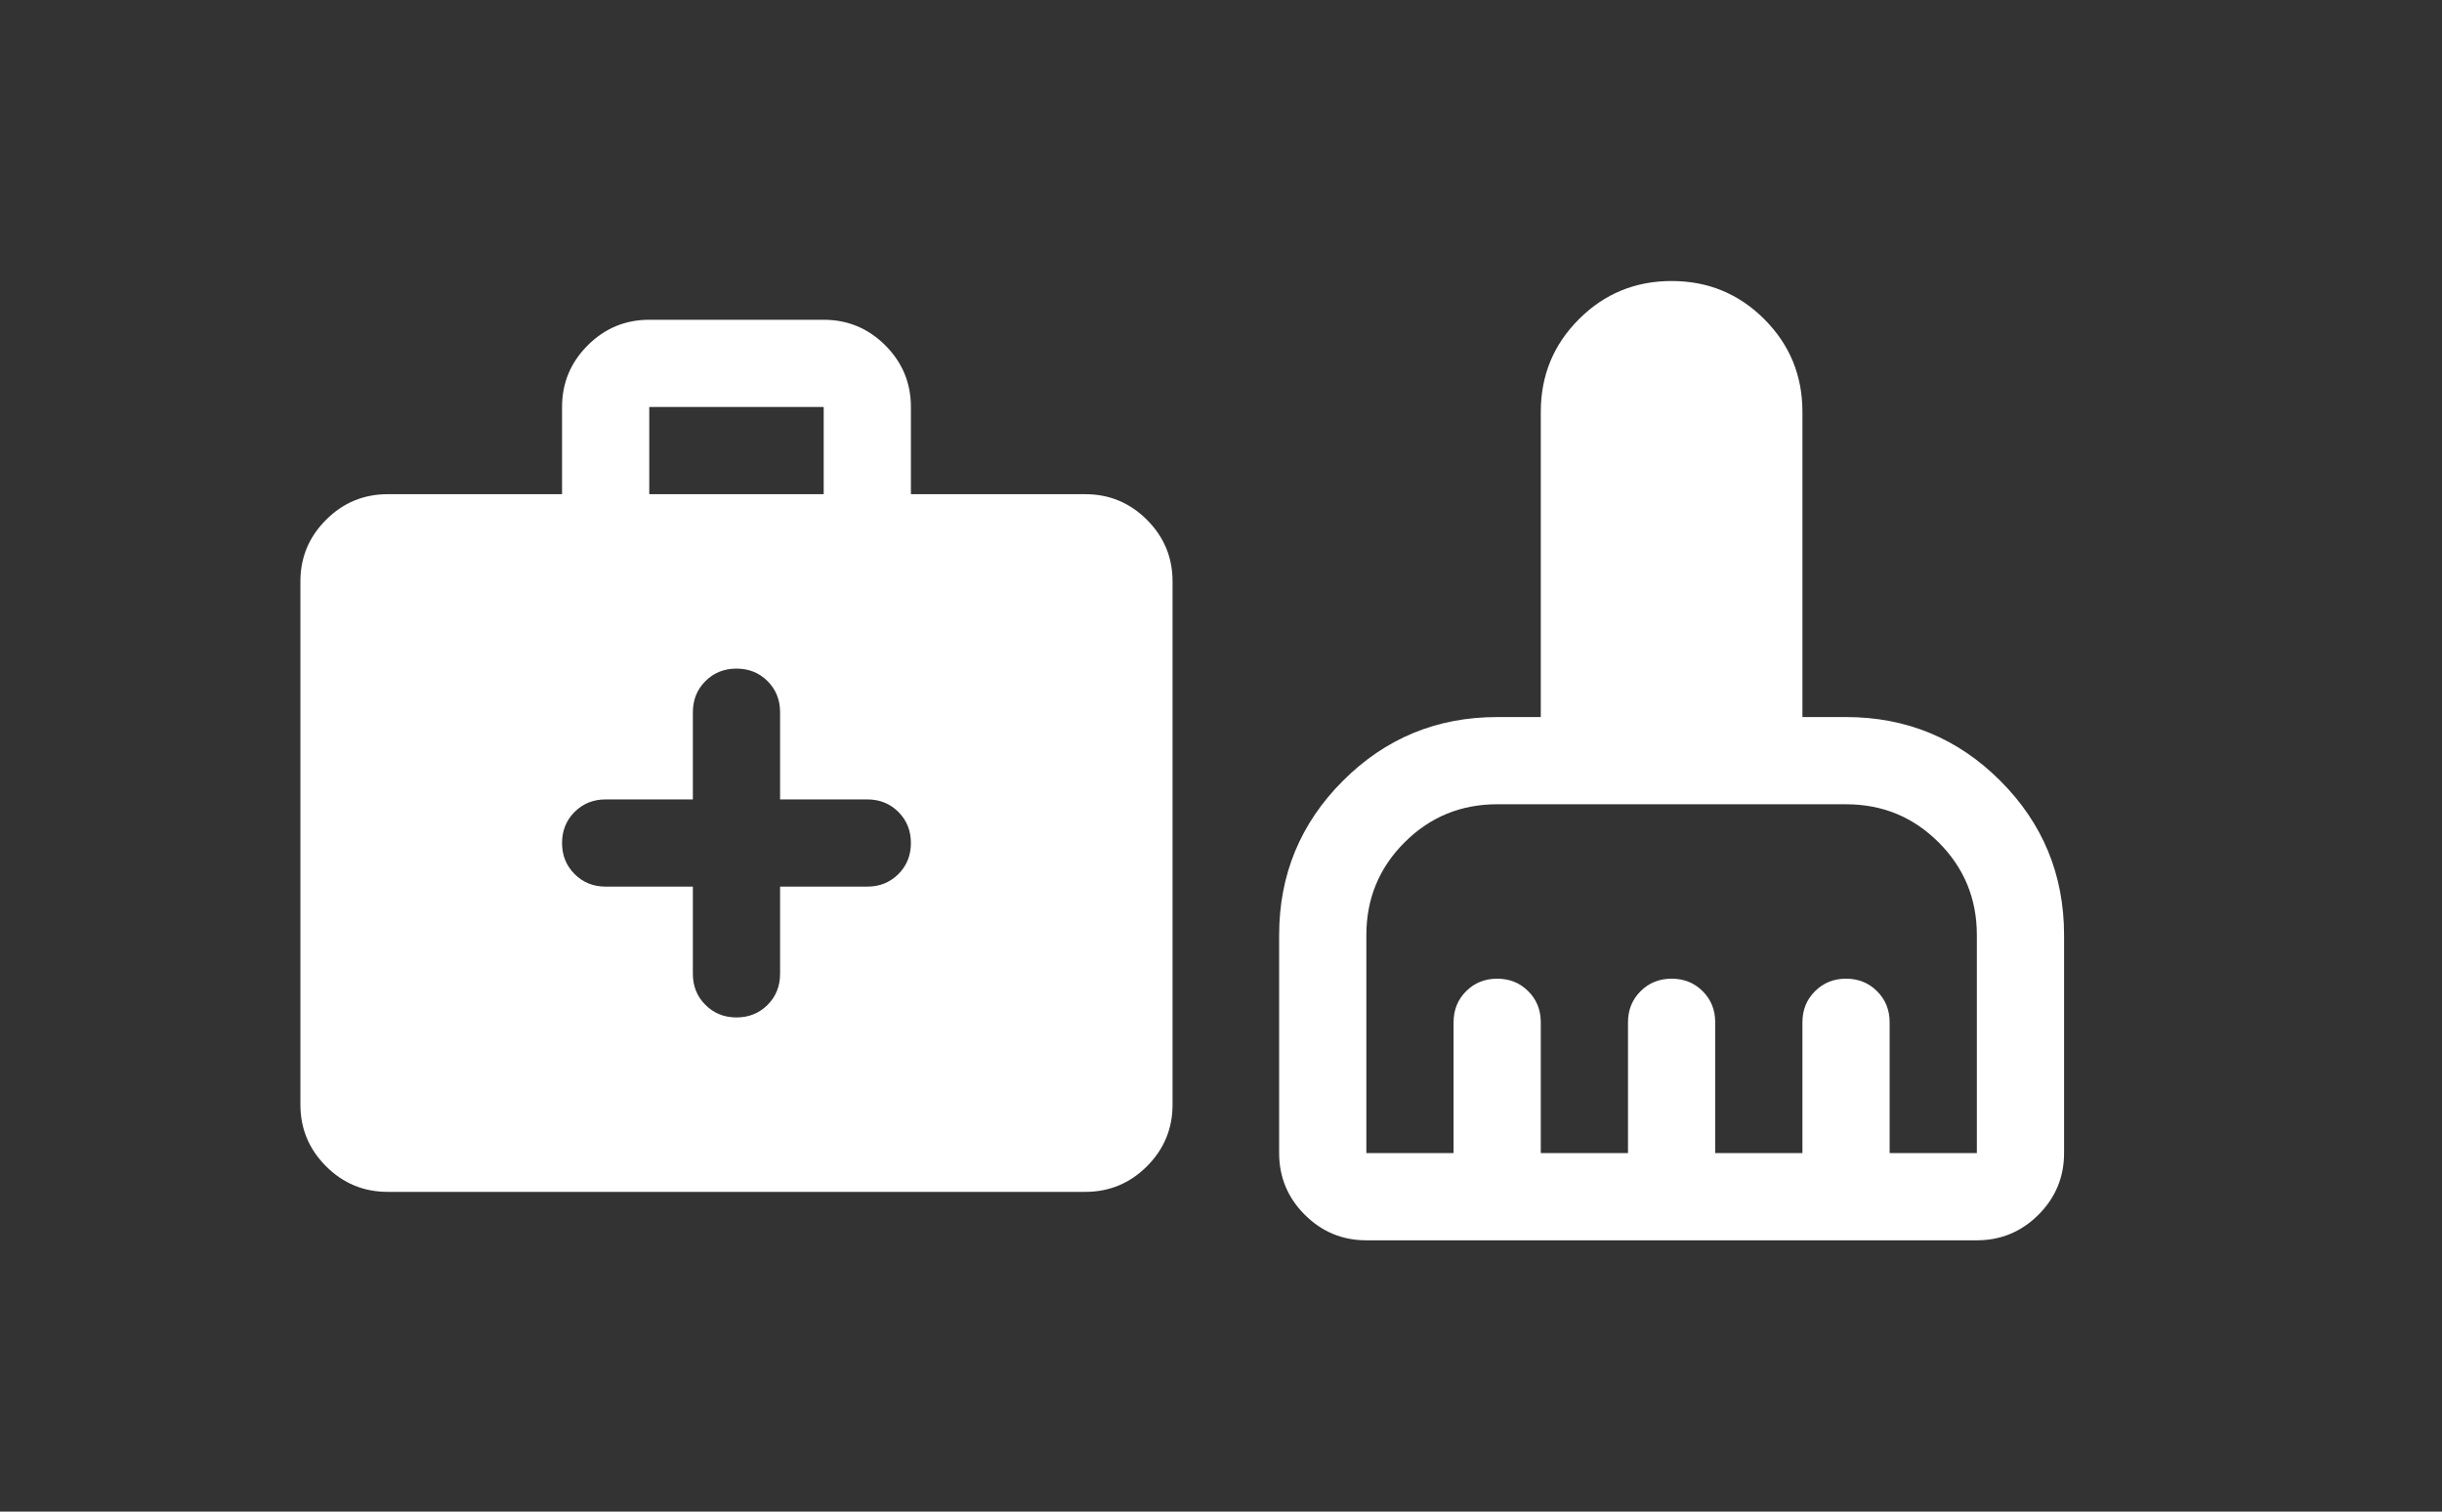 <svg width="252" height="156" viewBox="0 0 252 156" fill="none" xmlns="http://www.w3.org/2000/svg">
<rect x="0" y="0" width="252" height="156" fill="#333333" stroke="none"/>
<path d="M71.5 91.5V100.5C71.5 101.775 71.932 102.843 72.796 103.704C73.657 104.568 74.725 105 76 105C77.275 105 78.344 104.568 79.209 103.704C80.07 102.843 80.5 101.775 80.5 100.5V91.5H89.5C90.775 91.5 91.844 91.068 92.709 90.204C93.57 89.343 94 88.275 94 87C94 85.725 93.57 84.656 92.709 83.791C91.844 82.93 90.775 82.5 89.5 82.5H80.5V73.5C80.5 72.225 80.07 71.156 79.209 70.291C78.344 69.43 77.275 69 76 69C74.725 69 73.657 69.43 72.796 70.291C71.932 71.156 71.5 72.225 71.5 73.5V82.5H62.5C61.225 82.5 60.157 82.93 59.296 83.791C58.432 84.656 58 85.725 58 87C58 88.275 58.432 89.343 59.296 90.204C60.157 91.068 61.225 91.5 62.5 91.5H71.5ZM40 123C37.525 123 35.407 122.12 33.646 120.359C31.882 118.595 31 116.475 31 114V60C31 57.525 31.882 55.407 33.646 53.646C35.407 51.882 37.525 51 40 51H58V42C58 39.525 58.882 37.406 60.646 35.642C62.407 33.88 64.525 33 67 33H85C87.475 33 89.594 33.88 91.359 35.642C93.12 37.406 94 39.525 94 42V51H112C114.475 51 116.595 51.882 118.359 53.646C120.12 55.407 121 57.525 121 60V114C121 116.475 120.12 118.595 118.359 120.359C116.595 122.12 114.475 123 112 123H40ZM67 51H85V42H67V51Z" fill="white"/>
<path d="M132 119V96.5C132 90.275 134.194 84.968 138.583 80.579C142.969 76.193 148.275 74 154.5 74H159V42.5C159 38.75 160.313 35.562 162.938 32.938C165.562 30.312 168.75 29 172.5 29C176.25 29 179.438 30.312 182.062 32.938C184.687 35.562 186 38.75 186 42.5V74H190.5C196.725 74 202.032 76.193 206.421 80.579C210.807 84.968 213 90.275 213 96.5V119C213 121.475 212.12 123.595 210.359 125.359C208.595 127.12 206.475 128 204 128H141C138.525 128 136.405 127.12 134.641 125.359C132.88 123.595 132 121.475 132 119ZM141 119H150V105.5C150 104.225 150.431 103.157 151.292 102.296C152.156 101.432 153.225 101 154.5 101C155.775 101 156.845 101.432 157.709 102.296C158.57 103.157 159 104.225 159 105.5V119H168V105.5C168 104.225 168.432 103.157 169.296 102.296C170.157 101.432 171.225 101 172.5 101C173.775 101 174.845 101.432 175.709 102.296C176.57 103.157 177 104.225 177 105.5V119H186V105.5C186 104.225 186.432 103.157 187.296 102.296C188.157 101.432 189.225 101 190.5 101C191.775 101 192.843 101.432 193.704 102.296C194.568 103.157 195 104.225 195 105.5V119H204V96.5C204 92.75 202.687 89.562 200.062 86.938C197.438 84.312 194.25 83 190.5 83H154.5C150.75 83 147.562 84.312 144.938 86.938C142.313 89.562 141 92.75 141 96.5V119Z" fill="white"/>
</svg>
